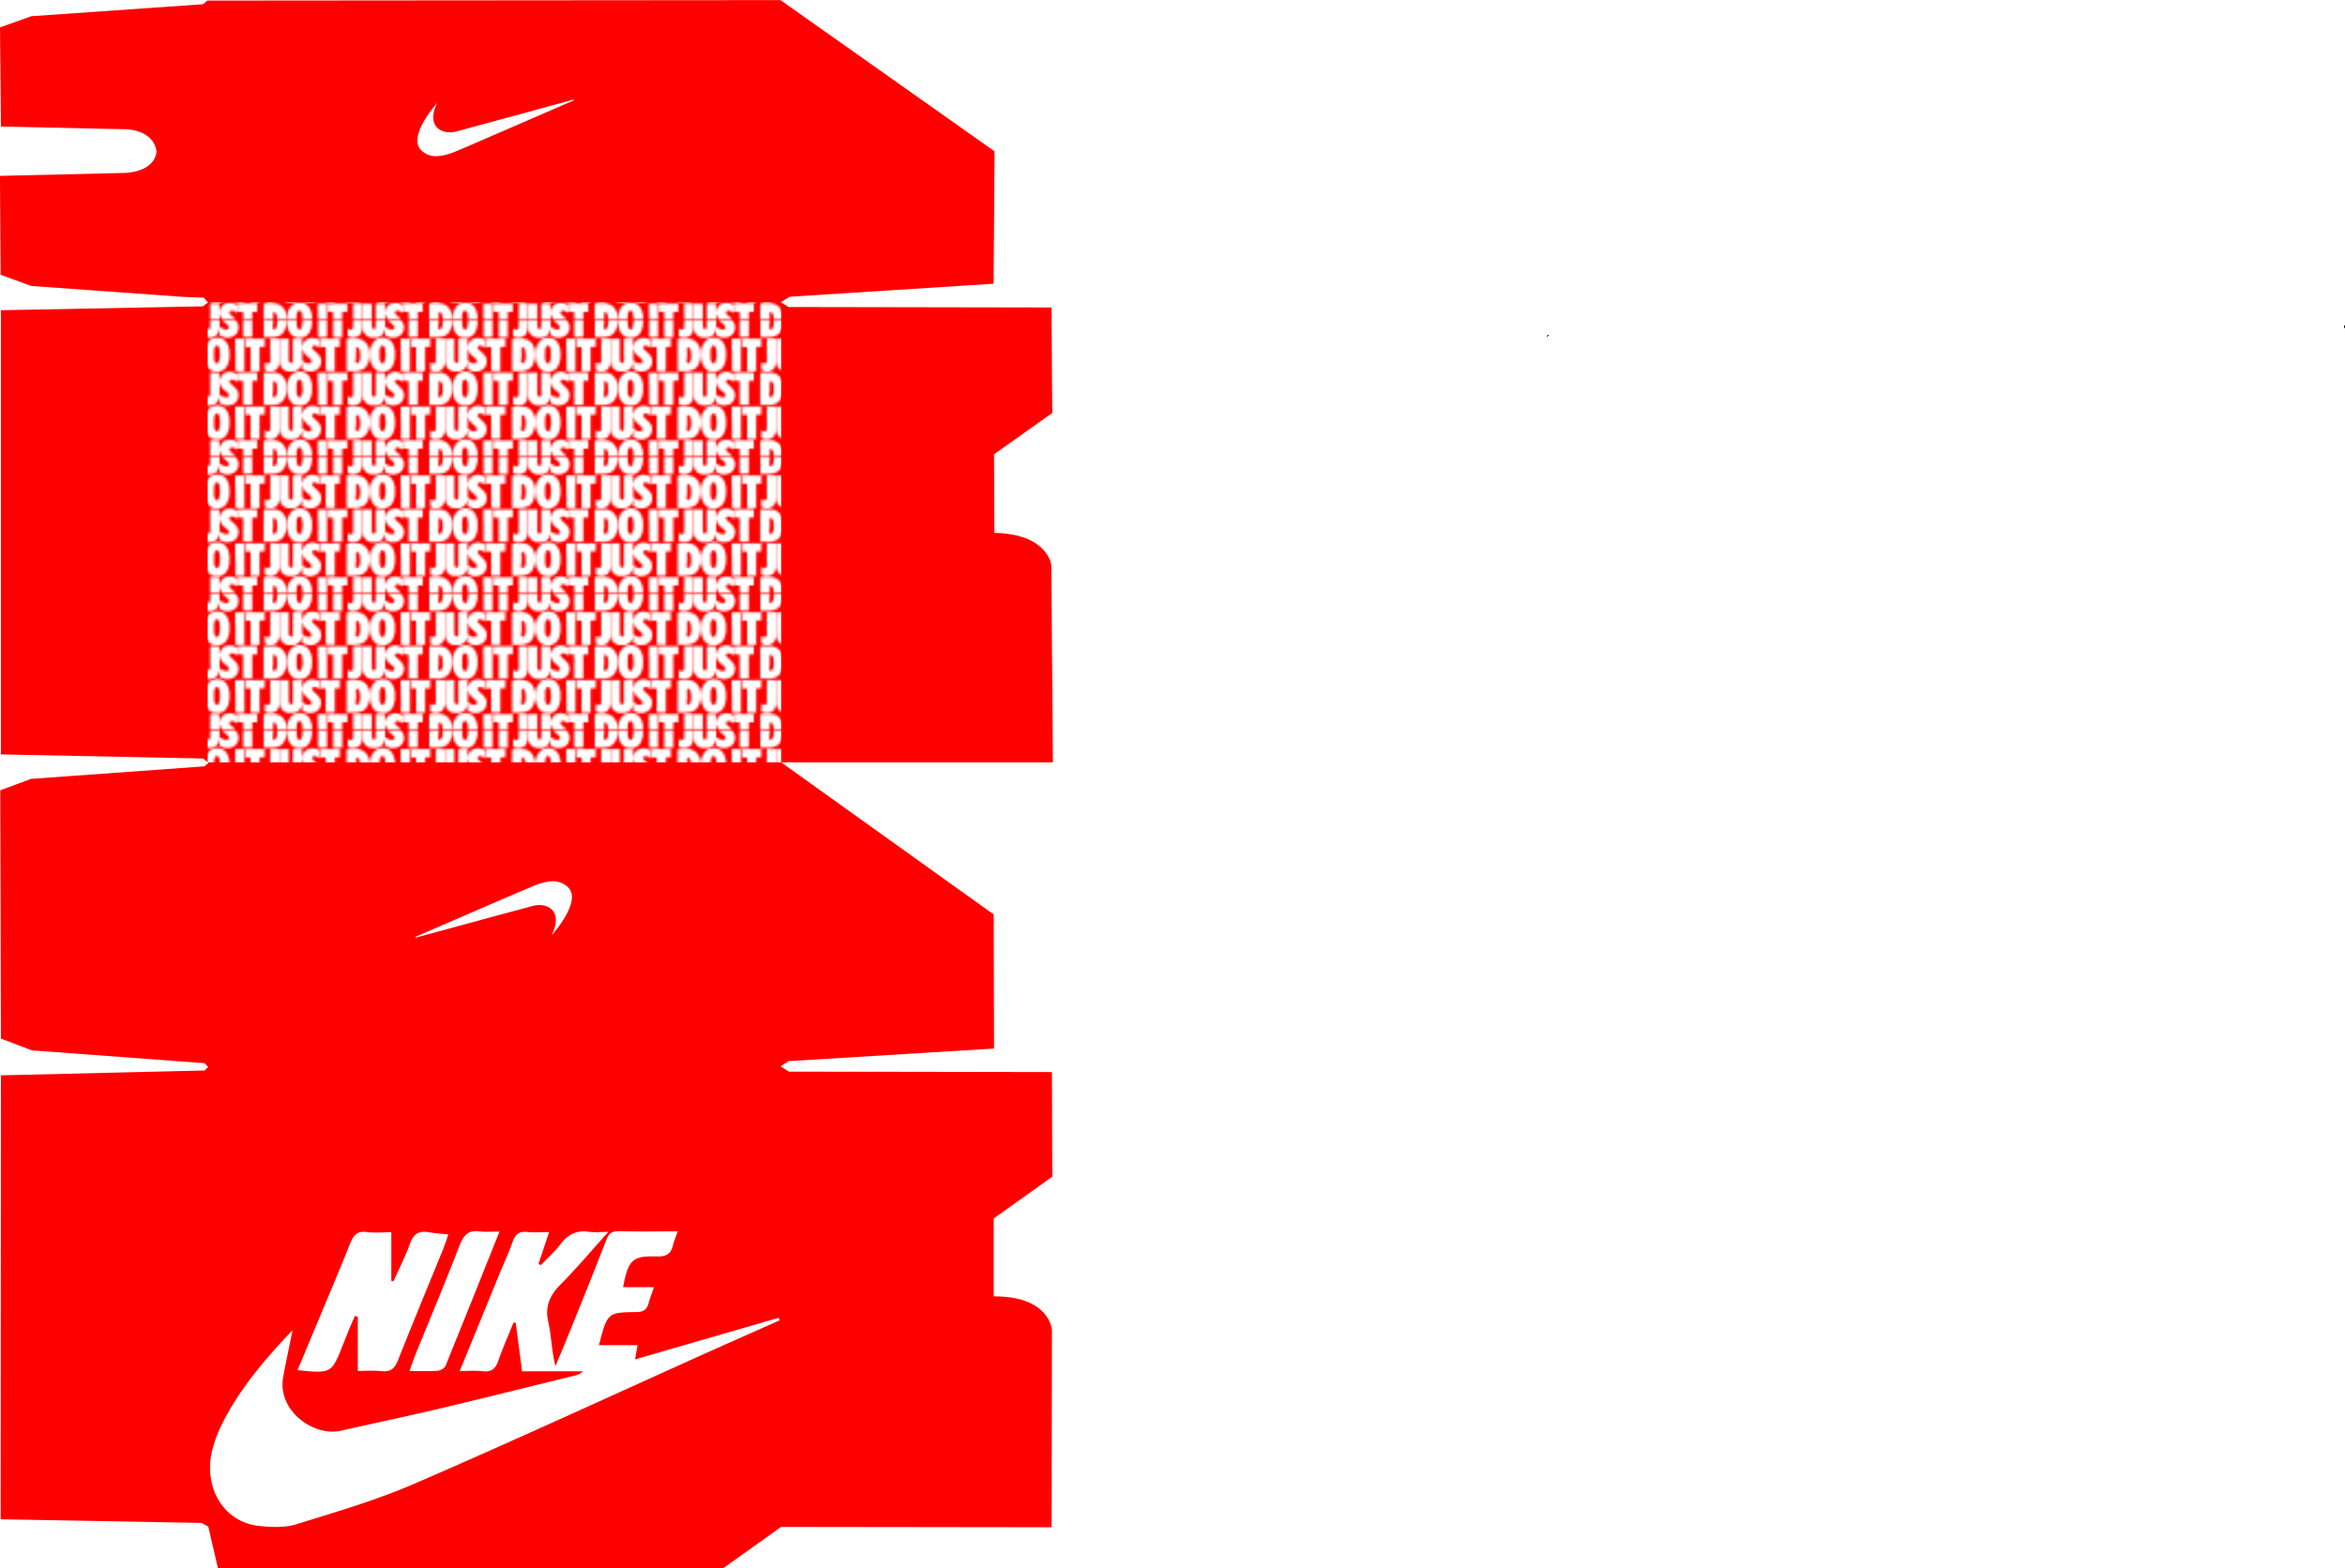 <svg id="Layer_2" data-name="Layer 2" xmlns="http://www.w3.org/2000/svg" xmlns:xlink="http://www.w3.org/1999/xlink" viewBox="0 0 1062.55 710.69"><defs><style>.cls-1{fill:none;}.cls-2{fill:#fff;}.cls-3{fill:red;}.cls-4{fill:url(#New_Pattern_Swatch_2);}</style><pattern id="New_Pattern_Swatch_2" data-name="New Pattern Swatch 2" x="-67.48" y="-40.65" width="74.85" height="61.46" patternUnits="userSpaceOnUse" viewBox="0 0 74.85 61.46"><rect class="cls-1" width="74.85" height="61.46"/><path class="cls-2" d="M17.6,68.34a6.86,6.86,0,0,0,1.92.74,7.72,7.72,0,0,0,2.53-.1,4.67,4.67,0,0,0,3.14-2.53A6.62,6.62,0,0,0,25.51,65a1.71,1.71,0,0,0,0-1.14c-.16-.36-.11-.8-.32-1.21A10.44,10.44,0,0,0,22.8,60c-.42-.41-.86-.79-1.27-1.21-.09-.08-.1-.23-.12-.28l.14-.53.4-.48a3.55,3.55,0,0,1,3,1.1V54.84a9.22,9.22,0,0,0-3.36-1c-.29,0-.61.15-.91.15a4,4,0,0,0-1.13.32,3.27,3.27,0,0,0-1.61,1.29,2.72,2.72,0,0,0-.7,1.68c0,.1-.16.21-.34.42V54.26H12.72V64.77l-.75.54-.63-.2a3.56,3.56,0,0,1-.42-2c0-2.7,0-5.39,0-8.08v-.79H6.79V64A9.11,9.11,0,0,0,7,65.66,4.28,4.28,0,0,0,11,69.12c.44,0,.9,0,1.34,0a4.18,4.18,0,0,0,2.59-.7,4,4,0,0,0,1.55-1.87c.23-.5.31-1,.49-1.54v3C17.26,68.14,17.42,68.26,17.6,68.34Zm2.29-2.84A6.27,6.27,0,0,1,17,64.19c0-1,0-2.12,0-3.19,0-.69-.08-1.38-.12-2.09l.28,0a2.76,2.76,0,0,0,.37,1.37,7.44,7.44,0,0,0,1.6,1.89,13.17,13.17,0,0,1,1.8,1.7,1,1,0,0,1-.18,1.46Z"/><path class="cls-2" d="M39.89,68.94a10.5,10.5,0,0,0,2.62-.16,9.57,9.57,0,0,0,2-.73,5.21,5.21,0,0,0,2-2.35,9.93,9.93,0,0,0,.8-3.43,12.2,12.2,0,0,0,0-1.71A7.65,7.65,0,0,0,47,58.38a6,6,0,0,0-2-3.05,5.33,5.33,0,0,0-3.13-1.11c-1.44,0-2.88,0-4.31,0h-.36l-.27.27V68.29a.82.82,0,0,0,0,.27,3.21,3.21,0,0,0,.23.38C38.15,68.94,39,69,39.89,68.94ZM42.1,58.18a2.86,2.86,0,0,1,.81,1.49,14.74,14.74,0,0,1,.16,3.25,5.21,5.21,0,0,1-.53,1.93c-.16.31-.48.38-.75.49a.55.55,0,0,1-.69-.27,6.92,6.92,0,0,1,0-1.51c.37-1.76,0-3.54.2-5.38Z"/><path class="cls-2" d="M58.89,60.11a7.57,7.57,0,0,0-.22-1.36,7.38,7.38,0,0,0-1.34-3.11,4.64,4.64,0,0,0-2.93-1.75,3.84,3.84,0,0,0-2.34.14,4.05,4.05,0,0,0-3,1.86,7.43,7.43,0,0,0-1.48,4.21,13.82,13.82,0,0,0,.32,4.52,6.88,6.88,0,0,0,1.6,3.1,4.29,4.29,0,0,0,3.26,1.4,9.73,9.73,0,0,1,1.08,0,3.7,3.7,0,0,0,2.44-.8,4.3,4.3,0,0,0,1.43-1.53,9.76,9.76,0,0,0,1.16-4.45c0-.27,0-.54,0-.81C58.88,61.06,58.88,60.59,58.89,60.11Zm-5.3-2.66a2.34,2.34,0,0,1,.79,1.91,20.33,20.33,0,0,1,.2,2.34,8.29,8.29,0,0,1-.79,3.59l-.46.25a2,2,0,0,0-.36-.18,1,1,0,0,0-.3,0A4.11,4.11,0,0,1,51.88,63V59.7a4.15,4.15,0,0,1,.79-2.25Z"/><path class="cls-2" d="M34.06,58H31.79V68.65l-.25.24c-1.26,0-2.47,0-3.69,0-.07,0-.13-.11-.22-.21V58H25.41l-.25-.26c0-1.13,0-2.23,0-3.32,0-.07.12-.13.2-.21h8.69Z"/><path class="cls-2" d="M74.85,54.25V58h-2.3v11h-3.9c-.06-.06-.13-.12-.22-.22V58h-2l-.3-.29V54.25Z"/><path class="cls-2" d="M2.48,54.23h4a2.16,2.16,0,0,1,.16.55c0,.68,0,1.37,0,2.06q0,4,0,8.07a6.43,6.43,0,0,1-.32,1.58A3.36,3.36,0,0,1,3.78,69,4.62,4.62,0,0,1,0,68.42V64.93a2.71,2.71,0,0,0,1.85.59A1.72,1.72,0,0,0,2.49,64C2.47,60.77,2.48,57.54,2.48,54.23Z"/><path class="cls-2" d="M61.85,68.94c-.09-.08-.17-.17-.27-.27,0-2.34,0-4.71,0-7.07s-.3-4.73-.13-7.16l.22-.2h4V68.7l-.25.24Z"/><path class="cls-2" d="M55,53a7.08,7.08,0,0,0,1.93.75,8,8,0,0,0,2.53-.11,4.66,4.66,0,0,0,3.14-2.53,6.37,6.37,0,0,0,.31-1.49,1.68,1.68,0,0,0,0-1.13c-.16-.37-.11-.8-.32-1.22a10.43,10.43,0,0,0-2.4-2.64L59,43.39a.85.85,0,0,1-.12-.28l.14-.54.41-.48a3.64,3.64,0,0,1,3,1.1V39.47a9.45,9.45,0,0,0-3.37-1c-.28-.06-.6.14-.91.15a4,4,0,0,0-1.13.31,3.26,3.26,0,0,0-1.6,1.29,2.69,2.69,0,0,0-.71,1.68c0,.11-.16.22-.33.43V38.89H50.15V49.4l-.76.55-.62-.21a3.55,3.55,0,0,1-.43-2c0-2.69,0-5.39,0-8.08v-.78H44.22v9.78a8.29,8.29,0,0,0,.16,1.64,4.26,4.26,0,0,0,4.07,3.46c.45,0,.9,0,1.35,0a4.2,4.2,0,0,0,2.59-.7,4.06,4.06,0,0,0,1.55-1.86c.22-.51.31-1,.49-1.54v3A4.45,4.45,0,0,0,55,53Zm2.29-2.84a6.19,6.19,0,0,1-2.85-1.31c0-1,0-2.12,0-3.19,0-.69-.07-1.37-.11-2.08l.28,0A2.69,2.69,0,0,0,55,44.87a7.48,7.48,0,0,0,1.61,1.89,15.17,15.17,0,0,1,1.79,1.7,1,1,0,0,1-.18,1.46Z"/><path class="cls-2" d="M77.31,53.57a10.57,10.57,0,0,0,2.63-.15,9.32,9.32,0,0,0,2-.74,5.15,5.15,0,0,0,2-2.34,10,10,0,0,0,.79-3.44,12.06,12.06,0,0,0,0-1.7A7.34,7.34,0,0,0,84.44,43a5.93,5.93,0,0,0-2-3,5.25,5.25,0,0,0-3.14-1.11c-1.43,0-2.87,0-4.31,0h-.36l-.27.27V52.93a.74.74,0,0,0,0,.26,2.33,2.33,0,0,0,.23.39C75.58,53.58,76.45,53.6,77.31,53.57Zm2.21-10.76a2.92,2.92,0,0,1,.82,1.49,15.41,15.41,0,0,1,.16,3.25A5.35,5.35,0,0,1,80,49.48a1.16,1.16,0,0,1-.75.49.55.55,0,0,1-.69-.27,7.51,7.51,0,0,1,0-1.5c.37-1.77,0-3.54.21-5.39Z"/><path class="cls-2" d="M71.49,42.63H69.21V53.28l-.24.25h-3.7c-.06,0-.12-.12-.22-.21V42.65H62.84l-.25-.25c0-1.13,0-2.23,0-3.33,0-.06.11-.13.19-.21h8.7Z"/><path class="cls-2" d="M39.91,38.86h4a2.25,2.25,0,0,1,.15.55c0,.69,0,1.38,0,2.06,0,2.7,0,5.39,0,8.08a6.43,6.43,0,0,1-.31,1.57,3.34,3.34,0,0,1-2.52,2.46,4.58,4.58,0,0,1-3.78-.53V49.56a2.63,2.63,0,0,0,1.85.59,1.69,1.69,0,0,0,.64-1.52C39.9,45.4,39.91,42.17,39.91,38.86Z"/><path class="cls-2" d="M2.46,53.57a10.57,10.57,0,0,0,2.63-.15,9.32,9.32,0,0,0,2-.74,5.07,5.07,0,0,0,2-2.34A10,10,0,0,0,10,46.9a13.78,13.78,0,0,0,0-1.7A7.67,7.67,0,0,0,9.59,43a5.93,5.93,0,0,0-2-3,5.25,5.25,0,0,0-3.14-1.11c-1.43,0-2.87,0-4.31,0H-.19l-.27.27V52.93a.74.74,0,0,0,0,.26,3.15,3.15,0,0,0,.22.39C.73,53.58,1.59,53.6,2.46,53.57ZM4.67,42.81a3,3,0,0,1,.82,1.49,15.41,15.41,0,0,1,.16,3.25,5.56,5.56,0,0,1-.53,1.93,1.16,1.16,0,0,1-.75.49.57.57,0,0,1-.7-.27,7.51,7.51,0,0,1,0-1.5c.37-1.77,0-3.54.2-5.39Z"/><path class="cls-2" d="M21.46,44.74a6.14,6.14,0,0,0-.22-1.35,7.31,7.31,0,0,0-1.33-3.11A4.64,4.64,0,0,0,17,38.53a3.84,3.84,0,0,0-2.34.14,4.05,4.05,0,0,0-3,1.85,7.39,7.39,0,0,0-1.48,4.21,14.07,14.07,0,0,0,.31,4.52,7.08,7.08,0,0,0,1.6,3.1,4.33,4.33,0,0,0,3.27,1.41,9.55,9.55,0,0,1,1.07,0A3.72,3.72,0,0,0,18.87,53a4.4,4.4,0,0,0,1.42-1.54A9.62,9.62,0,0,0,21.46,47c0-.26,0-.53,0-.8C21.46,45.7,21.45,45.22,21.46,44.74Zm-5.3-2.66A2.38,2.38,0,0,1,17,44a20.49,20.49,0,0,1,.19,2.35,8.29,8.29,0,0,1-.79,3.59l-.46.24a2,2,0,0,0-.36-.18,1,1,0,0,0-.3,0,4.18,4.18,0,0,1-.79-2.34V44.34a4.23,4.23,0,0,1,.79-2.26Z"/><path class="cls-2" d="M37.43,38.88V42.6H35.12v11H31.23L31,53.33V42.66H29l-.31-.29V38.88Z"/><path class="cls-2" d="M24.42,53.58l-.27-.27c0-2.35,0-4.71,0-7.07s-.31-4.74-.14-7.16l.23-.21h4V53.33l-.25.25Z"/><path class="cls-2" d="M17.6,37.61a6.86,6.86,0,0,0,1.92.74,7.72,7.72,0,0,0,2.53-.1,4.69,4.69,0,0,0,3.14-2.53,6.59,6.59,0,0,0,.32-1.5,1.69,1.69,0,0,0,0-1.13c-.16-.36-.11-.8-.32-1.21a10.44,10.44,0,0,0-2.39-2.65c-.42-.41-.86-.79-1.27-1.21-.09-.08-.1-.23-.12-.28l.14-.53.4-.48a3.55,3.55,0,0,1,3,1.1V24.1a9.4,9.4,0,0,0-3.36-1c-.29-.05-.61.15-.91.15a4.3,4.3,0,0,0-1.13.31,3.29,3.29,0,0,0-1.61,1.3,2.72,2.72,0,0,0-.7,1.68c0,.1-.16.21-.34.42V23.53H12.72V34l-.75.54-.63-.2a3.56,3.56,0,0,1-.42-2c0-2.7,0-5.39,0-8.08V23.5H6.79v9.79A9,9,0,0,0,7,34.92,4.28,4.28,0,0,0,11,38.39c.44,0,.9,0,1.34,0A4.25,4.25,0,0,0,15,37.7a4,4,0,0,0,1.55-1.87c.23-.5.31-1,.49-1.54v3C17.26,37.41,17.42,37.53,17.6,37.61Zm2.29-2.84A6.27,6.27,0,0,1,17,33.46c0-1.06,0-2.13,0-3.2,0-.68-.08-1.37-.12-2.08l.28,0a2.76,2.76,0,0,0,.37,1.37,7.62,7.62,0,0,0,1.6,1.89A13.17,13.17,0,0,1,21,33.1a1,1,0,0,1-.18,1.46Z"/><path class="cls-2" d="M39.89,38.21a10.5,10.5,0,0,0,2.62-.16,9.57,9.57,0,0,0,2-.73,5.26,5.26,0,0,0,2-2.35,9.93,9.93,0,0,0,.8-3.44,12.06,12.06,0,0,0,0-1.7A7.65,7.65,0,0,0,47,27.65a5.94,5.94,0,0,0-2-3,5.33,5.33,0,0,0-3.13-1.11c-1.44,0-2.88,0-4.31,0h-.36l-.27.27V37.56a.82.82,0,0,0,0,.27,3.21,3.21,0,0,0,.23.38C38.15,38.21,39,38.23,39.89,38.21ZM42.1,27.45a2.86,2.86,0,0,1,.81,1.49,14.68,14.68,0,0,1,.16,3.24,5.11,5.11,0,0,1-.53,1.93c-.16.32-.48.39-.75.5a.55.55,0,0,1-.69-.27,6.92,6.92,0,0,1,0-1.51c.37-1.76,0-3.54.2-5.38Z"/><path class="cls-2" d="M58.89,29.38A7.57,7.57,0,0,0,58.67,28a7.38,7.38,0,0,0-1.34-3.11,4.64,4.64,0,0,0-2.93-1.75,3.84,3.84,0,0,0-2.34.14,4.05,4.05,0,0,0-3,1.86,7.43,7.43,0,0,0-1.48,4.21,13.74,13.74,0,0,0,.32,4.51A6.86,6.86,0,0,0,49.51,37a4.32,4.32,0,0,0,3.26,1.4,9.73,9.73,0,0,1,1.08,0,3.7,3.7,0,0,0,2.44-.8,4.3,4.3,0,0,0,1.43-1.53,9.76,9.76,0,0,0,1.16-4.45c0-.27,0-.54,0-.81C58.88,30.33,58.88,29.85,58.89,29.38Zm-5.3-2.66a2.34,2.34,0,0,1,.79,1.91,20.33,20.33,0,0,1,.2,2.34,8.29,8.29,0,0,1-.79,3.59l-.46.25a1.52,1.52,0,0,0-.36-.18,1,1,0,0,0-.3,0,4.11,4.11,0,0,1-.79-2.34V29a4.12,4.12,0,0,1,.79-2.25Z"/><path class="cls-2" d="M34.06,27.26H31.79V37.92l-.25.24H27.85c-.07,0-.13-.11-.22-.21V27.28H25.41L25.16,27c0-1.13,0-2.23,0-3.33,0-.06.12-.12.2-.2h8.69Z"/><path class="cls-2" d="M74.85,23.51v3.72h-2.3v11h-3.9L68.43,38V27.3h-2l-.3-.29v-3.5Z"/><path class="cls-2" d="M2.48,23.5h4a2.16,2.16,0,0,1,.16.55c0,.68,0,1.37,0,2.06q0,4,0,8.07a6.62,6.62,0,0,1-.32,1.58,3.36,3.36,0,0,1-2.52,2.46A4.66,4.66,0,0,1,0,37.69V34.2a2.71,2.71,0,0,0,1.85.59,1.72,1.72,0,0,0,.64-1.52C2.47,30,2.48,26.81,2.48,23.5Z"/><path class="cls-2" d="M61.85,38.21c-.09-.08-.17-.17-.27-.27,0-2.34,0-4.71,0-7.07s-.3-4.74-.13-7.16l.22-.21h4V38l-.25.24Z"/><path class="cls-2" d="M55,22.24A7.08,7.08,0,0,0,57,23a8,8,0,0,0,2.53-.11,4.66,4.66,0,0,0,3.14-2.53,6.37,6.37,0,0,0,.31-1.49,1.68,1.68,0,0,0,0-1.13c-.16-.37-.11-.8-.32-1.22a10.43,10.43,0,0,0-2.4-2.64L59,12.66a.81.81,0,0,1-.12-.29l.14-.53.41-.48a3.64,3.64,0,0,1,3,1.1V8.74a9.45,9.45,0,0,0-3.37-1c-.28-.06-.6.14-.91.15a4,4,0,0,0-1.13.31,3.26,3.26,0,0,0-1.6,1.29,2.69,2.69,0,0,0-.71,1.68c0,.11-.16.22-.33.43V8.16H50.15V18.67l-.76.55L48.77,19a3.55,3.55,0,0,1-.43-2c0-2.69,0-5.39,0-8.08V8.14H44.22v9.78a8.29,8.29,0,0,0,.16,1.64A4.26,4.26,0,0,0,48.45,23c.45,0,.9,0,1.35,0a4.2,4.2,0,0,0,2.59-.7,4.06,4.06,0,0,0,1.55-1.86c.22-.51.31-1,.49-1.54v3A4.45,4.45,0,0,0,55,22.24Zm2.29-2.84a6.19,6.19,0,0,1-2.85-1.31c0-1.05,0-2.12,0-3.19,0-.69-.07-1.37-.11-2.08l.28-.05A2.7,2.7,0,0,0,55,14.14,7.48,7.48,0,0,0,56.59,16a15.17,15.17,0,0,1,1.79,1.7,1,1,0,0,1-.18,1.46Z"/><path class="cls-2" d="M77.31,22.84a10.57,10.57,0,0,0,2.63-.15A9.88,9.88,0,0,0,82,22a5.15,5.15,0,0,0,2-2.34,10,10,0,0,0,.79-3.44,12.19,12.19,0,0,0,0-1.71,7.33,7.33,0,0,0-.37-2.18,5.93,5.93,0,0,0-2-3,5.25,5.25,0,0,0-3.14-1.11c-1.43-.05-2.87,0-4.31,0h-.36l-.27.27V22.2a.76.76,0,0,0,0,.26,2.33,2.33,0,0,0,.23.39C75.58,22.85,76.45,22.87,77.31,22.84Zm2.21-10.76a2.88,2.88,0,0,1,.82,1.49,15.41,15.41,0,0,1,.16,3.25A5.35,5.35,0,0,1,80,18.75a1.16,1.16,0,0,1-.75.49.55.55,0,0,1-.69-.27,7.51,7.51,0,0,1,0-1.5c.37-1.77,0-3.55.21-5.39Z"/><path class="cls-2" d="M71.49,11.89H69.21V22.55L69,22.8h-3.7c-.06,0-.12-.12-.22-.21V11.92H62.84l-.25-.25c0-1.13,0-2.23,0-3.33,0-.06.11-.13.19-.21h8.7Z"/><path class="cls-2" d="M39.91,8.13h4a2.14,2.14,0,0,1,.15.55c0,.69,0,1.38,0,2.06,0,2.69,0,5.39,0,8.08a6.43,6.43,0,0,1-.31,1.57,3.34,3.34,0,0,1-2.52,2.46,4.58,4.58,0,0,1-3.78-.53V18.83a2.63,2.63,0,0,0,1.85.59,1.69,1.69,0,0,0,.64-1.52C39.9,14.67,39.91,11.44,39.91,8.13Z"/><path class="cls-2" d="M2.46,22.84a10.57,10.57,0,0,0,2.63-.15,9.88,9.88,0,0,0,2-.74,5.07,5.07,0,0,0,2-2.34,10,10,0,0,0,.8-3.44,13.93,13.93,0,0,0,0-1.71,7.67,7.67,0,0,0-.37-2.18,5.93,5.93,0,0,0-2-3A5.25,5.25,0,0,0,4.48,8.13c-1.43-.05-2.87,0-4.31,0H-.19l-.27.27V22.2a.76.76,0,0,0,0,.26,3.15,3.15,0,0,0,.22.39C.73,22.85,1.59,22.87,2.46,22.84ZM4.67,12.08a3,3,0,0,1,.82,1.49,15.41,15.41,0,0,1,.16,3.25,5.56,5.56,0,0,1-.53,1.93,1.16,1.16,0,0,1-.75.49.57.57,0,0,1-.7-.27,7.51,7.51,0,0,1,0-1.5c.37-1.77,0-3.55.2-5.39Z"/><path class="cls-2" d="M21.46,14a6.14,6.14,0,0,0-.22-1.35,7.25,7.25,0,0,0-1.33-3.11A4.64,4.64,0,0,0,17,7.8a3.84,3.84,0,0,0-2.34.14,4,4,0,0,0-3,1.85A7.39,7.39,0,0,0,10.17,14a14.07,14.07,0,0,0,.31,4.52,7.08,7.08,0,0,0,1.6,3.1A4.33,4.33,0,0,0,15.35,23a9.55,9.55,0,0,1,1.07,0,3.72,3.72,0,0,0,2.45-.79,4.4,4.4,0,0,0,1.42-1.54,9.65,9.65,0,0,0,1.17-4.45c0-.27,0-.54,0-.8C21.46,15,21.45,14.49,21.46,14Zm-5.3-2.66a2.38,2.38,0,0,1,.8,1.91,20.49,20.49,0,0,1,.19,2.35,8.22,8.22,0,0,1-.79,3.58l-.46.25a2,2,0,0,0-.36-.18,1,1,0,0,0-.3,0,4.13,4.13,0,0,1-.79-2.33V13.6a4.23,4.23,0,0,1,.79-2.25Z"/><path class="cls-2" d="M37.43,8.15v3.72H35.12v11H31.23L31,22.6V11.93H29l-.31-.29V8.15Z"/><path class="cls-2" d="M24.42,22.85l-.27-.27c0-2.35,0-4.71,0-7.08s-.31-4.73-.14-7.15l.23-.21h4V22.6l-.25.25Z"/><path class="cls-2" d="M17.6,6.88a6.86,6.86,0,0,0,1.92.74,7.46,7.46,0,0,0,2.53-.11A4.65,4.65,0,0,0,25.19,5a6.59,6.59,0,0,0,.32-1.5,1.69,1.69,0,0,0,0-1.13c-.16-.37-.11-.8-.32-1.21A10.44,10.44,0,0,0,22.8-1.5c-.42-.41-.86-.8-1.27-1.21-.09-.08-.1-.23-.12-.28l.14-.53L22-4a3.55,3.55,0,0,1,3,1.1V-6.63a9.4,9.4,0,0,0-3.36-1c-.29,0-.61.14-.91.15a4.3,4.3,0,0,0-1.13.31,3.29,3.29,0,0,0-1.61,1.3,2.72,2.72,0,0,0-.7,1.68c0,.1-.16.21-.34.42V-7.2H12.72V3.3L12,3.85l-.63-.2a3.59,3.59,0,0,1-.42-2c0-2.69,0-5.38,0-8.08v-.78H6.79V2.56A9,9,0,0,0,7,4.19,4.28,4.28,0,0,0,11,7.66c.44,0,.9,0,1.34,0A4.19,4.19,0,0,0,15,7,4,4,0,0,0,16.51,5.1c.23-.5.31-1,.49-1.54v3C17.26,6.68,17.42,6.8,17.6,6.88ZM19.89,4A6.29,6.29,0,0,1,17,2.72C17,1.67,17,.6,17-.47c0-.68-.08-1.37-.12-2.08l.28,0a2.76,2.76,0,0,0,.37,1.37A7.4,7.4,0,0,0,19.16.66,13.89,13.89,0,0,1,21,2.37a1,1,0,0,1-.18,1.46Z"/><path class="cls-2" d="M39.89,7.48a10.5,10.5,0,0,0,2.62-.16,9.08,9.08,0,0,0,2-.74,5.18,5.18,0,0,0,2-2.34A9.93,9.93,0,0,0,47.38.8a12.06,12.06,0,0,0,0-1.7A7.65,7.65,0,0,0,47-3.08a5.94,5.94,0,0,0-2-3,5.33,5.33,0,0,0-3.13-1.11c-1.44,0-2.88,0-4.31,0h-.36L37-7V6.83a.82.82,0,0,0,0,.27,3.21,3.21,0,0,0,.23.38C38.15,7.48,39,7.5,39.89,7.48ZM42.1-3.28a2.86,2.86,0,0,1,.81,1.49,14.68,14.68,0,0,1,.16,3.24,5.11,5.11,0,0,1-.53,1.93c-.16.32-.48.39-.75.49a.54.54,0,0,1-.69-.26,6.92,6.92,0,0,1,0-1.51c.37-1.76,0-3.54.2-5.38Z"/><path class="cls-2" d="M58.89-1.35a7.57,7.57,0,0,0-.22-1.36,7.38,7.38,0,0,0-1.34-3.11A4.64,4.64,0,0,0,54.4-7.57a3.84,3.84,0,0,0-2.34.14,4.05,4.05,0,0,0-3,1.86,7.41,7.41,0,0,0-1.48,4.21,13.74,13.74,0,0,0,.32,4.51,6.91,6.91,0,0,0,1.6,3.11,4.32,4.32,0,0,0,3.26,1.4,9.73,9.73,0,0,1,1.08,0,3.7,3.7,0,0,0,2.44-.8,4.39,4.39,0,0,0,1.43-1.53A9.76,9.76,0,0,0,58.88.89c0-.27,0-.54,0-.81C58.88-.4,58.88-.88,58.89-1.35ZM53.59-4a2.32,2.32,0,0,1,.79,1.91,20.33,20.33,0,0,1,.2,2.34,8.29,8.29,0,0,1-.79,3.59l-.46.25A1.52,1.52,0,0,0,53,3.9a.77.77,0,0,0-.3,0,4.11,4.11,0,0,1-.79-2.34V-1.76A4.12,4.12,0,0,1,52.67-4Z"/><path class="cls-2" d="M34.06-3.47H31.79V7.19l-.25.24H27.85c-.07,0-.13-.12-.22-.21V-3.45H25.41l-.25-.25c0-1.13,0-2.23,0-3.33,0-.06.12-.12.2-.2h8.69Z"/><path class="cls-2" d="M74.85-7.22V-3.5h-2.3v11h-3.9l-.22-.22V-3.43h-2l-.3-.29v-3.5Z"/><path class="cls-2" d="M2.48-7.23h4a2.21,2.21,0,0,1,.16.54c0,.69,0,1.38,0,2.07q0,4,0,8.07A6.62,6.62,0,0,1,6.3,5,3.36,3.36,0,0,1,3.78,7.49,4.62,4.62,0,0,1,0,7V3.47a2.71,2.71,0,0,0,1.85.59,1.72,1.72,0,0,0,.64-1.52C2.47-.69,2.48-3.92,2.48-7.23Z"/><path class="cls-2" d="M61.85,7.48c-.09-.08-.17-.17-.27-.27,0-2.35,0-4.71,0-7.07S61.27-4.6,61.44-7l.22-.21h4V7.24l-.25.24Z"/></pattern></defs><title>nikeboxdesign</title><path class="cls-3" d="M161.87,732.51l4.35,18.84h229l26.18-18.69,122.59.16.15-89.43s-.87-15.32-26.39-15.22v-35.3l26.53-18.94-.14-47.41-119.19-.2-3.77-2.38,3.62-2.38,93.09-5.7-.14-60.76-96.28-68.93h123.1l-.72-89.43s-1.45-14.08-25.81-14.6l-.15-35.61,26.39-18.73L543.94,180l-119.19-.21-3.48-2.17,4.06-2.49,92.37-5.9.43-60-97-68.53-259.69.21-2,1.66L81.69,48,67.48,53.07,67.91,98l57.28,1.24s11.89.41,13.19,9.94c0,0,.29,8.79-13.92,9.83l-57,1.35.29,44.82,13.92,5.07,69.6,5,8.55.31,1.89,2.17-2.32,1.76-91.5,1.76V382.55l91.64,1.86,2.47,2-1.89,1.55-78.59,5.69-13.92,5.17.29,112.52L82,516.69l78.15,5.8,1.6,1.65-1.45,1.66L67.91,528,67.77,729.2l91.06,1.65,3,1.66" transform="translate(-67.48 -40.65)"/><line class="cls-3" x1="94.39" y1="691.86" x2="353.36" y2="691.86"/><line class="cls-3" x1="353.54" y1="691.86" x2="353.54" y2="0.21"/><line class="cls-3" x1="93.96" y1="0.21" x2="93.96" y2="691.86"/><line class="cls-3" x1="353.65" y1="483.28" x2="93.52" y2="483.28"/><line class="cls-3" x1="353.94" y1="345.52" x2="95.26" y2="345.52"/><line class="cls-3" x1="353.8" y1="136.94" x2="94.1" y2="136.94"/><line class="cls-3" x1="450.22" y1="552.22" x2="357.35" y2="485.92"/><line class="cls-3" x1="450.37" y1="205.88" x2="356.99" y2="139.22"/><path class="cls-2" d="M200.05,643.52c-1.51,7.48-3,14.3-4.24,21.17C193,680.11,209.72,691.87,222,689.06c14.75-3.36,29.58-6.43,44.3-9.93,20.68-4.9,41.3-10.07,61.94-15.15a6.48,6.48,0,0,0,3.32-1.85H304.05c-1-7.53-1.94-14.74-2.89-22l-1-.09c-2.33,5.81-4.88,11.54-6.93,17.44-1.28,3.67-3.27,5.08-7.16,4.61-3.16-.38-6.39-.07-10.28-.07,6.14-15,12-29.3,17.82-43.57,2-5,4.4-9.88,6.14-15,1.2-3.5,3.07-4.85,6.74-4.46,3,.31,6.09.06,9.79.06l-4.78,14.35,1,.65c3-3.15,6.3-6.06,8.91-9.5,3.37-4.46,7.37-6.46,12.95-5.65,2.4.36,4.89.06,8.78.06-7.77,8.61-14.32,16.44-21.5,23.65-4.94,5-7.35,9.9-5.72,17.14,1.44,6.42,1.49,13.16,3.25,20,2.16-5.2,4.38-10.38,6.48-15.61,5.58-13.85,11.21-27.68,16.58-41.61,1.18-3.06,2.71-4,5.93-3.91,8.61.25,17.22.08,26.42.08-.94,2.69-1.74,4.49-2.18,6.37-.94,4-3.24,5.15-7.35,5C354,609.8,352.2,611.59,349.81,624h14c-.94,2.75-1.83,5-2.49,7.41-.79,2.84-2.36,3.84-5.45,3.88-13.14.15-13.14.27-17,15h17.49l-1.14,6.45,65.14-18.86.41,1.16c-10.16,4.51-20.34,9-30.48,13.55-45,20.24-89.83,40.94-135.12,60.54-17.28,7.47-35.53,12.79-53.57,18.37-5.14,1.59-11.14,1.29-16.63.73-16.09-1.64-25.65-17.42-21.22-34.76a61.47,61.47,0,0,1,4.87-12.54C176.66,669.35,187.86,656.24,200.05,643.52Z" transform="translate(-67.48 -40.65)"/><path class="cls-2" d="M244.79,599.12v22l.94.27c2.52-5.64,5.42-11.16,7.46-17,1.62-4.64,4.21-6.15,8.83-5.26,2.63.51,5.35.62,8.61,1-.83,2.37-1.47,4.5-2.31,6.55-6.85,16.84-13.86,33.61-20.53,50.52-1.5,3.8-3.41,5.36-7.52,4.86-3.35-.41-6.79-.08-10.66-.08V637.43l-1.27-.4c-.92,2.08-1.88,4.15-2.75,6.25s-1.73,4.36-2.59,6.53c-5.28,13.38-5.28,13.38-20.7,11.81l9.57-22.93c4.77-11.46,9.68-22.87,14.22-34.43,1.52-3.89,3.36-5.88,7.84-5.24C237.25,599.5,240.7,599.12,244.79,599.12Z" transform="translate(-67.48 -40.65)"/><path class="cls-2" d="M293.82,598.79c-8.4,21-16.35,41-24.48,60.94-.44,1.07-2.35,2.09-3.64,2.18-3.94.28-7.9.1-12.68.1,1.06-2.94,1.86-5.4,2.83-7.79,6.69-16.48,13.63-32.86,20-49.45,1.87-4.87,4.34-6.83,9.42-6C287.73,599.1,290.29,598.79,293.82,598.79Z" transform="translate(-67.48 -40.65)"/><path class="cls-2" d="M317.58,464.31c.38-1,.83-2,1.17-3.09a10.67,10.67,0,0,0,.55-4.38,6.14,6.14,0,0,0-3.68-5.23,8.36,8.36,0,0,0-3.31-.77,12.11,12.11,0,0,0-3.55.41l-7.35,2-6,1.6c-2.64.72-5.27,1.45-7.91,2.16l-10,2.72-7.21,1.95-8.06,2.19-4.9,1.33c-.42.11-.84.24-1.26.33a2,2,0,0,1-.48,0c.11-.13.19-.31.33-.37.81-.37,1.64-.72,2.45-1.07l6.43-2.78,8.26-3.58,8.78-3.81,8.6-3.73,5.57-2.4,7.77-3.32c1.44-.61,2.89-1.21,4.33-1.83a38.29,38.29,0,0,1,6-2.09,23.7,23.7,0,0,1,3-.47,9.78,9.78,0,0,1,4.12.47,9.67,9.67,0,0,1,3.64,2.21,5.77,5.77,0,0,1,1.74,4,10.81,10.81,0,0,1-.53,3.79,25.83,25.83,0,0,1-2.8,6.06,48.75,48.75,0,0,1-3.16,4.65c-.81,1.06-1.66,2.08-2.49,3.12Z" transform="translate(-67.48 -40.65)"/><path class="cls-2" d="M265.57,87.14c-.38,1-.83,2-1.17,3.09a10.51,10.51,0,0,0-.55,4.38,6.11,6.11,0,0,0,3.68,5.23,8.36,8.36,0,0,0,3.31.77,12,12,0,0,0,3.54-.41l7.36-2c2-.54,4-1.06,6-1.61l7.9-2.16,10.05-2.71,7.21-2,8.05-2.19,4.91-1.33c.42-.12.83-.24,1.25-.33a2,2,0,0,1,.49,0c-.11.13-.2.31-.34.37-.81.37-1.63.72-2.45,1.07l-6.43,2.78-8.26,3.58-8.78,3.81-8.59,3.73-5.57,2.4L279.39,107c-1.44.61-2.88,1.21-4.32,1.83a38.41,38.41,0,0,1-6,2.09,23.27,23.27,0,0,1-3,.47A9.8,9.8,0,0,1,262,111a9.63,9.63,0,0,1-3.63-2.21,5.79,5.79,0,0,1-1.74-4,10.8,10.8,0,0,1,.52-3.79,26.66,26.66,0,0,1,2.8-6.06,50.78,50.78,0,0,1,3.17-4.65c.81-1.06,1.66-2.08,2.49-3.12C265.58,87.12,265.61,87.11,265.57,87.14Z" transform="translate(-67.48 -40.65)"/><ellipse cx="1062.38" cy="148.05" rx="0.24" ry="0.71"/><path d="M768.26,193.11l.69-.82.32.32-.82.69Z" transform="translate(-67.48 -40.65)"/><path class="cls-2" d="M647.65,370.22v-3c-.18.51-.27,1-.5,1.54a4,4,0,0,1-1.55,1.86,4.18,4.18,0,0,1-2.59.7c-.44,0-.89,0-1.34,0a4.28,4.28,0,0,1-4.08-3.46,9,9,0,0,1-.15-1.63q0-4.5,0-9v-.81h4.14v.78c0,2.7,0,5.39,0,8.08a3.59,3.59,0,0,0,.42,2l.63.2.75-.55V356.48h4.15V360c.17-.21.33-.32.33-.42a2.74,2.74,0,0,1,.7-1.69,3.33,3.33,0,0,1,1.61-1.29,4.3,4.3,0,0,1,1.13-.31c.31,0,.63-.21.91-.15a9.34,9.34,0,0,1,3.36,1v3.72a3.61,3.61,0,0,0-3-1.1l-.4.48-.14.54c0,.05,0,.2.12.28.41.41.85.8,1.27,1.21a10.8,10.8,0,0,1,2.4,2.64c.2.42.16.85.32,1.22a1.75,1.75,0,0,1,0,1.13,7.15,7.15,0,0,1-.31,1.5,4.7,4.7,0,0,1-3.14,2.52,8.09,8.09,0,0,1-2.54.11,7.14,7.14,0,0,1-1.92-.75A4.45,4.45,0,0,1,647.65,370.22Zm3.77-2.71a1,1,0,0,0,.18-1.45,14.47,14.47,0,0,0-1.79-1.71,7.48,7.48,0,0,1-1.61-1.89,2.7,2.7,0,0,1-.37-1.36l-.27,0c0,.71.1,1.39.11,2.08,0,1.07,0,2.14,0,3.19a6.27,6.27,0,0,0,2.86,1.31Z" transform="translate(-67.48 -40.65)"/><path class="cls-2" d="M667.84,371.17a3.15,3.15,0,0,1-.22-.39.74.74,0,0,1,0-.26V356.71l.27-.27h.36c1.44,0,2.87,0,4.31,0a5.31,5.31,0,0,1,3.14,1.11,5.93,5.93,0,0,1,2,3,7.67,7.67,0,0,1,.37,2.19,13.78,13.78,0,0,1,0,1.7,9.93,9.93,0,0,1-.8,3.44,5.12,5.12,0,0,1-2,2.34,8.83,8.83,0,0,1-2,.74,10.6,10.6,0,0,1-2.63.15C669.66,371.19,668.79,371.17,667.84,371.17ZM672,360.4c-.18,1.85.17,3.62-.2,5.39a7.6,7.6,0,0,0,0,1.51.55.55,0,0,0,.69.26,1.16,1.16,0,0,0,.76-.49,5.34,5.34,0,0,0,.52-1.93,15.43,15.43,0,0,0-.15-3.25,3,3,0,0,0-.82-1.49Z" transform="translate(-67.48 -40.65)"/><path class="cls-2" d="M689.53,363.77c0,.27,0,.54,0,.81a9.55,9.55,0,0,1-1.16,4.45,4.55,4.55,0,0,1-1.42,1.53,3.66,3.66,0,0,1-2.45.79c-.35,0-.72,0-1.08,0a4.3,4.3,0,0,1-3.26-1.41,7,7,0,0,1-1.6-3.1,14.3,14.3,0,0,1-.32-4.51,7.54,7.54,0,0,1,1.48-4.22,4.09,4.09,0,0,1,3-1.85,3.84,3.84,0,0,1,2.34-.14,4.64,4.64,0,0,1,2.94,1.75,7.43,7.43,0,0,1,1.33,3.11,6.79,6.79,0,0,1,.22,1.35C689.52,362.81,689.53,363.29,689.53,363.77Zm-6.22-4.09a4.12,4.12,0,0,0-.79,2.25v3.31a4.11,4.11,0,0,0,.79,2.34,1,1,0,0,1,.3,0,3,3,0,0,1,.36.18l.46-.24a8.29,8.29,0,0,0,.79-3.59,23,23,0,0,0-.19-2.35,2.36,2.36,0,0,0-.8-1.9Z" transform="translate(-67.48 -40.65)"/><path class="cls-2" d="M664.71,360.22h-2.28v10.65l-.25.25h-3.69c-.06,0-.13-.12-.22-.21V360.24h-2.21l-.26-.25c0-1.13,0-2.23,0-3.33,0-.06.12-.13.2-.2h8.7Z" transform="translate(-67.48 -40.65)"/><path class="cls-2" d="M705.49,356.47v3.72h-2.3v11h-3.9a2.26,2.26,0,0,0-.22-.22V360.25h-2l-.31-.28v-3.5Z" transform="translate(-67.48 -40.65)"/><path class="cls-2" d="M633.12,356.46h4a2.55,2.55,0,0,1,.15.54c0,.69,0,1.38,0,2.07,0,2.69,0,5.38,0,8.07a6,6,0,0,1-.32,1.57,3.33,3.33,0,0,1-2.52,2.46,4.59,4.59,0,0,1-3.78-.53v-3.48a2.65,2.65,0,0,0,1.85.58,1.67,1.67,0,0,0,.64-1.52C633.11,363,633.12,359.76,633.12,356.46Z" transform="translate(-67.48 -40.65)"/><path class="cls-2" d="M692.49,371.17l-.27-.27c0-2.35,0-4.71,0-7.07s-.3-4.74-.13-7.16l.23-.21h4v14.46l-.25.25Z" transform="translate(-67.48 -40.65)"/><rect class="cls-4" x="94.1" y="136.94" width="259.84" height="208.57"/></svg>